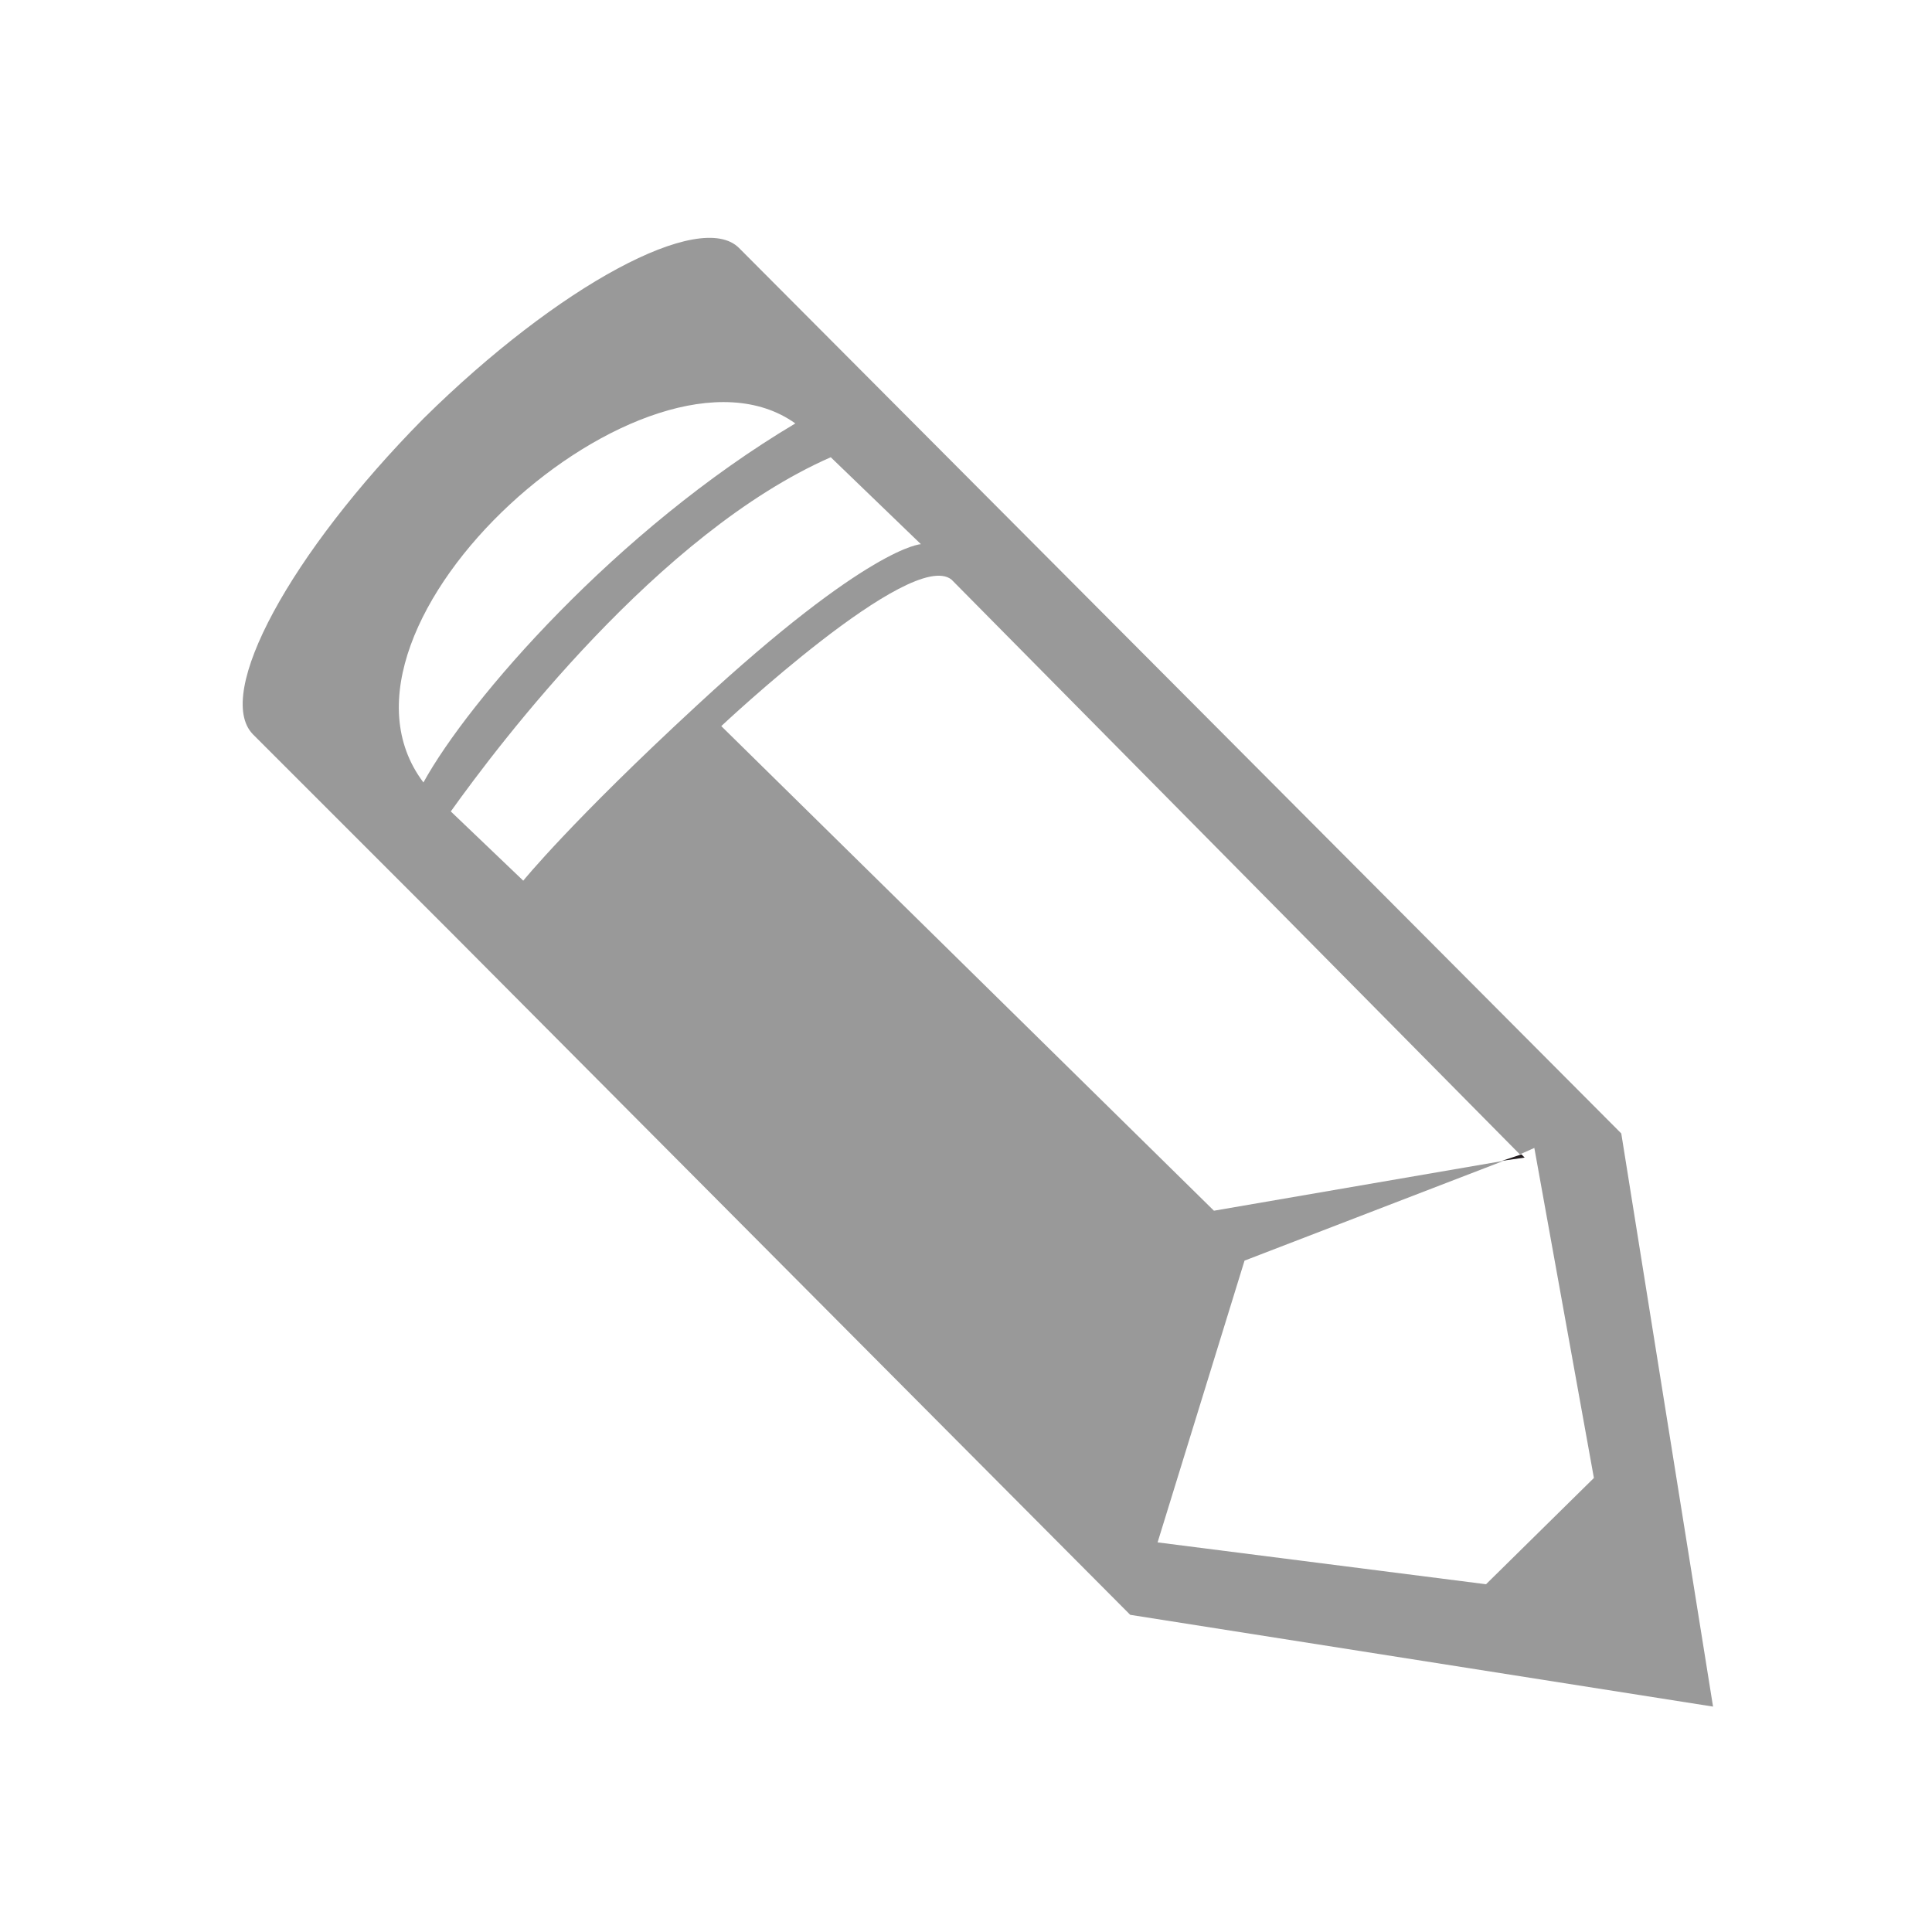<?xml version="1.0" encoding="utf-8"?>
<!-- Generator: Adobe Illustrator 18.1.1, SVG Export Plug-In . SVG Version: 6.00 Build 0)  -->
<!DOCTYPE svg PUBLIC "-//W3C//DTD SVG 1.1//EN" "http://www.w3.org/Graphics/SVG/1.1/DTD/svg11.dtd">
<svg version="1.1" id="Layer_1" xmlns="http://www.w3.org/2000/svg" xmlns:xlink="http://www.w3.org/1999/xlink" x="0px" y="0px"
	 viewBox="0 0 120 120" enable-background="new 0 0 120 120" xml:space="preserve">
<g>
	<polygon fill="#231D1F" points="94.5,71.7 93.3,72.1 94.7,71.9 	"/>
	<path fill="#999999" d="M100.7,70.4L46,15.5l0,0c0,0-0.1-0.1-0.1-0.1C43.5,13,34.7,17.7,26.3,26C18,34.4,13.3,43.1,15.7,45.6
		c0,0,0.1,0.1,0.1,0.1l0,0L28.1,58c0,0,0,0,0,0l42.1,42.3l36.2,5.7L100.7,70.4z M49.4,26.3c-11.1,6.6-20.3,17.2-23.1,22.3
		C18.9,38.8,40.3,19.8,49.4,26.3z M32.5,54.7L28,50.4c3-4.2,12.9-17.3,23.6-22l5.6,5.4c0,0-3.2,0.1-13.9,10
		C35.5,51,32.5,54.7,32.5,54.7z M92.3,98.4l-20.4-2.6l5.4-17.5l16.1-6.2l-18,3.1L44.8,45.1c0,0,11.8-11.1,14.3-9.1l35.3,35.7
		l0.9-0.4l3.7,20.5L92.3,98.4z"/>
</g>
</svg>
